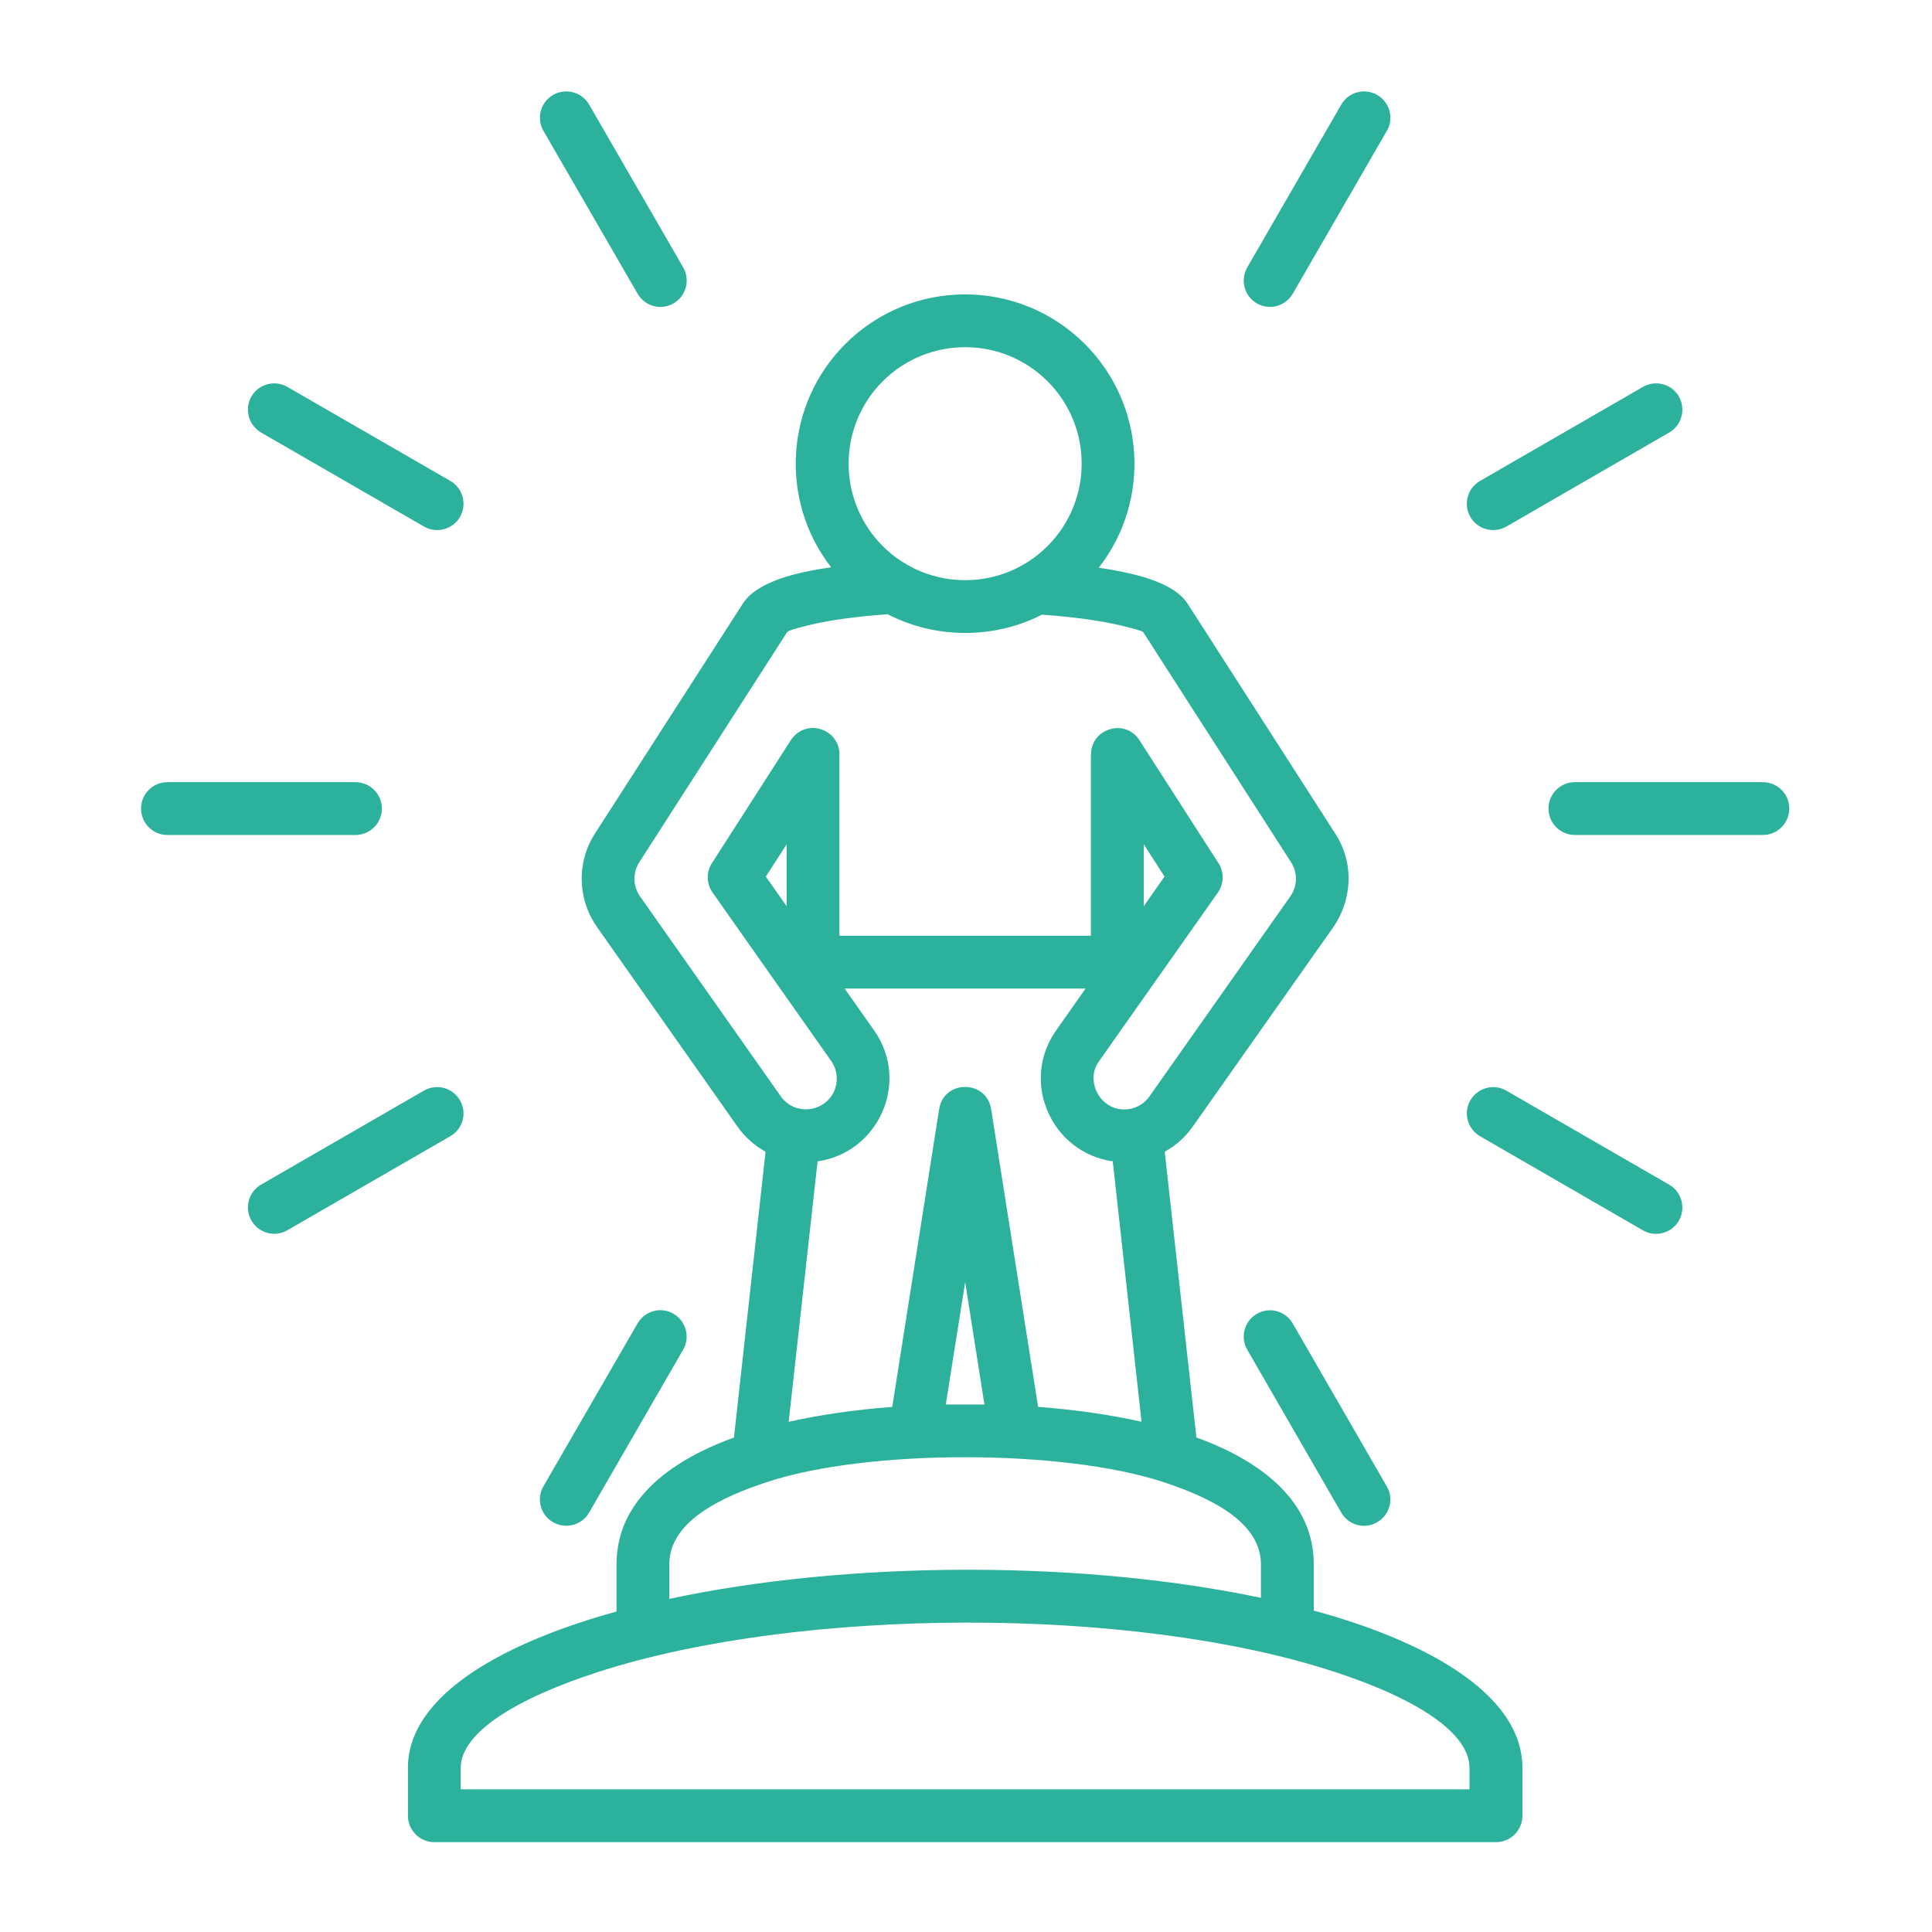 <svg width="28" height="28" viewBox="0 0 28 28" fill="none" xmlns="http://www.w3.org/2000/svg">
<g id="Frame">
<g id="Group">
<path id="Vector" d="M21.832 7.631C21.65 7.736 21.415 7.674 21.31 7.493C21.204 7.31 21.267 7.075 21.45 6.97L23.809 5.608C23.991 5.502 24.226 5.564 24.331 5.745C24.436 5.928 24.374 6.163 24.192 6.268L21.832 7.631ZM18.076 19.561C18.051 19.518 18.035 19.47 18.028 19.42C18.022 19.371 18.025 19.32 18.038 19.272C18.051 19.224 18.073 19.178 18.104 19.139C18.134 19.099 18.172 19.066 18.216 19.041C18.398 18.935 18.631 18.998 18.736 19.182L20.099 21.543C20.205 21.724 20.141 21.958 19.958 22.062C19.777 22.168 19.543 22.104 19.439 21.923L18.076 19.561ZM21.45 16.467C21.267 16.361 21.204 16.127 21.31 15.946C21.416 15.764 21.65 15.701 21.832 15.807L24.192 17.17C24.374 17.275 24.436 17.509 24.331 17.692C24.225 17.873 23.991 17.937 23.809 17.83L21.45 16.467ZM22.824 12.101C22.612 12.101 22.442 11.929 22.442 11.718C22.442 11.508 22.612 11.336 22.824 11.336H25.549C25.761 11.336 25.932 11.508 25.932 11.718C25.932 11.929 25.76 12.101 25.549 12.101H22.824ZM18.736 4.256C18.631 4.439 18.398 4.502 18.216 4.397C18.033 4.291 17.971 4.059 18.076 3.876L19.439 1.515C19.543 1.334 19.777 1.27 19.959 1.376C20.141 1.48 20.205 1.714 20.1 1.895L18.736 4.256ZM6.144 15.806C6.327 15.701 6.56 15.763 6.666 15.946C6.772 16.127 6.71 16.361 6.527 16.466L4.166 17.829C3.983 17.936 3.75 17.872 3.645 17.691C3.538 17.509 3.602 17.274 3.783 17.169L6.144 15.806ZM9.24 19.18C9.346 18.997 9.58 18.934 9.761 19.04C9.943 19.146 10.006 19.38 9.9 19.562L8.537 21.923C8.432 22.105 8.198 22.166 8.015 22.061C7.832 21.955 7.77 21.721 7.876 21.54L9.24 19.18ZM5.152 11.336C5.363 11.336 5.535 11.508 5.535 11.718C5.535 11.929 5.363 12.101 5.152 12.101H2.425C2.214 12.101 2.044 11.929 2.044 11.718C2.044 11.508 2.215 11.336 2.425 11.336H5.152ZM6.527 6.97C6.71 7.076 6.772 7.31 6.666 7.493C6.559 7.674 6.327 7.736 6.144 7.631L3.783 6.268C3.602 6.162 3.538 5.928 3.645 5.745C3.751 5.564 3.983 5.502 4.166 5.608L6.527 6.97ZM9.901 3.875C10.006 4.058 9.944 4.292 9.761 4.397C9.58 4.502 9.346 4.44 9.241 4.257L7.876 1.897C7.771 1.715 7.833 1.481 8.016 1.376C8.198 1.271 8.433 1.333 8.538 1.515L9.901 3.875ZM14.032 22.75C15.597 22.75 17.053 22.9 18.274 23.157V22.671C18.274 22.049 17.522 21.697 16.859 21.479C15.406 21 12.568 20.998 11.116 21.479C10.454 21.697 9.7 22.049 9.7 22.671V23.172C10.952 22.905 12.441 22.75 14.032 22.75ZM19.041 23.342C20.571 23.757 22.064 24.512 22.064 25.622V26.315C22.064 26.526 21.893 26.698 21.681 26.698H6.295C6.084 26.698 5.912 26.526 5.912 26.315V25.622C5.912 24.529 7.394 23.778 8.935 23.356V22.671C8.935 21.781 9.656 21.19 10.637 20.834L11.095 16.692C10.939 16.606 10.8 16.484 10.689 16.329L8.66 13.446C8.372 13.045 8.35 12.507 8.621 12.083L10.765 8.749C10.977 8.417 11.582 8.288 12.045 8.222C11.289 7.245 11.378 5.858 12.251 4.985C13.211 4.027 14.764 4.027 15.722 4.985C16.598 5.861 16.685 7.251 15.924 8.228C16.384 8.296 17.001 8.423 17.211 8.748L19.353 12.083C19.626 12.506 19.602 13.043 19.316 13.447L17.285 16.329C17.18 16.479 17.041 16.603 16.88 16.691L17.339 20.833C18.319 21.188 19.04 21.782 19.04 22.67V23.342H19.041ZM19.324 24.224C16.399 23.271 11.605 23.288 8.682 24.227C7.446 24.626 6.677 25.122 6.677 25.622V25.932H21.297V25.622C21.297 25.119 20.546 24.621 19.324 24.224ZM11.43 20.606C11.887 20.503 12.393 20.431 12.931 20.39L13.611 16.074C13.678 15.645 14.301 15.645 14.365 16.079L15.045 20.39C15.582 20.43 16.087 20.503 16.544 20.605L16.127 16.831C15.243 16.706 14.78 15.682 15.305 14.935L15.733 14.327H12.241L12.67 14.936C13.194 15.682 12.731 16.706 11.849 16.831L11.43 20.606ZM13.707 20.355H14.267L13.988 18.581L13.707 20.355ZM15.101 8.908C14.767 9.079 14.388 9.173 13.989 9.173C13.584 9.173 13.201 9.075 12.865 8.902C12.438 8.933 12.054 8.982 11.761 9.051C11.553 9.101 11.421 9.139 11.408 9.161L9.266 12.495C9.165 12.651 9.173 12.848 9.28 12.997L11.315 15.888C11.545 16.212 12.052 16.098 12.12 15.71C12.14 15.595 12.117 15.476 12.045 15.375L10.329 12.938C10.241 12.816 10.23 12.644 10.318 12.509L11.448 10.748C11.662 10.392 12.166 10.556 12.166 10.934V13.562H15.81V10.934H15.812C15.812 10.556 16.309 10.407 16.514 10.728L17.653 12.5C17.697 12.564 17.72 12.64 17.72 12.718C17.719 12.796 17.695 12.872 17.65 12.936L15.921 15.39C15.717 15.68 15.966 16.142 16.374 16.072C16.485 16.051 16.591 15.989 16.66 15.888L18.696 12.997C18.804 12.847 18.812 12.653 18.71 12.495L16.568 9.161C16.557 9.145 16.427 9.108 16.215 9.058C15.921 8.99 15.532 8.939 15.101 8.908ZM15.182 5.526C14.523 4.867 13.453 4.867 12.793 5.526C12.134 6.185 12.134 7.254 12.793 7.914C13.454 8.573 14.523 8.573 15.182 7.914C15.841 7.254 15.841 6.184 15.182 5.526ZM16.576 13.134L16.877 12.704L16.576 12.236V13.134ZM11.401 13.134V12.236L11.099 12.704L11.401 13.134Z" fill="#2BB19C"/>
</g>
</g>
</svg>

